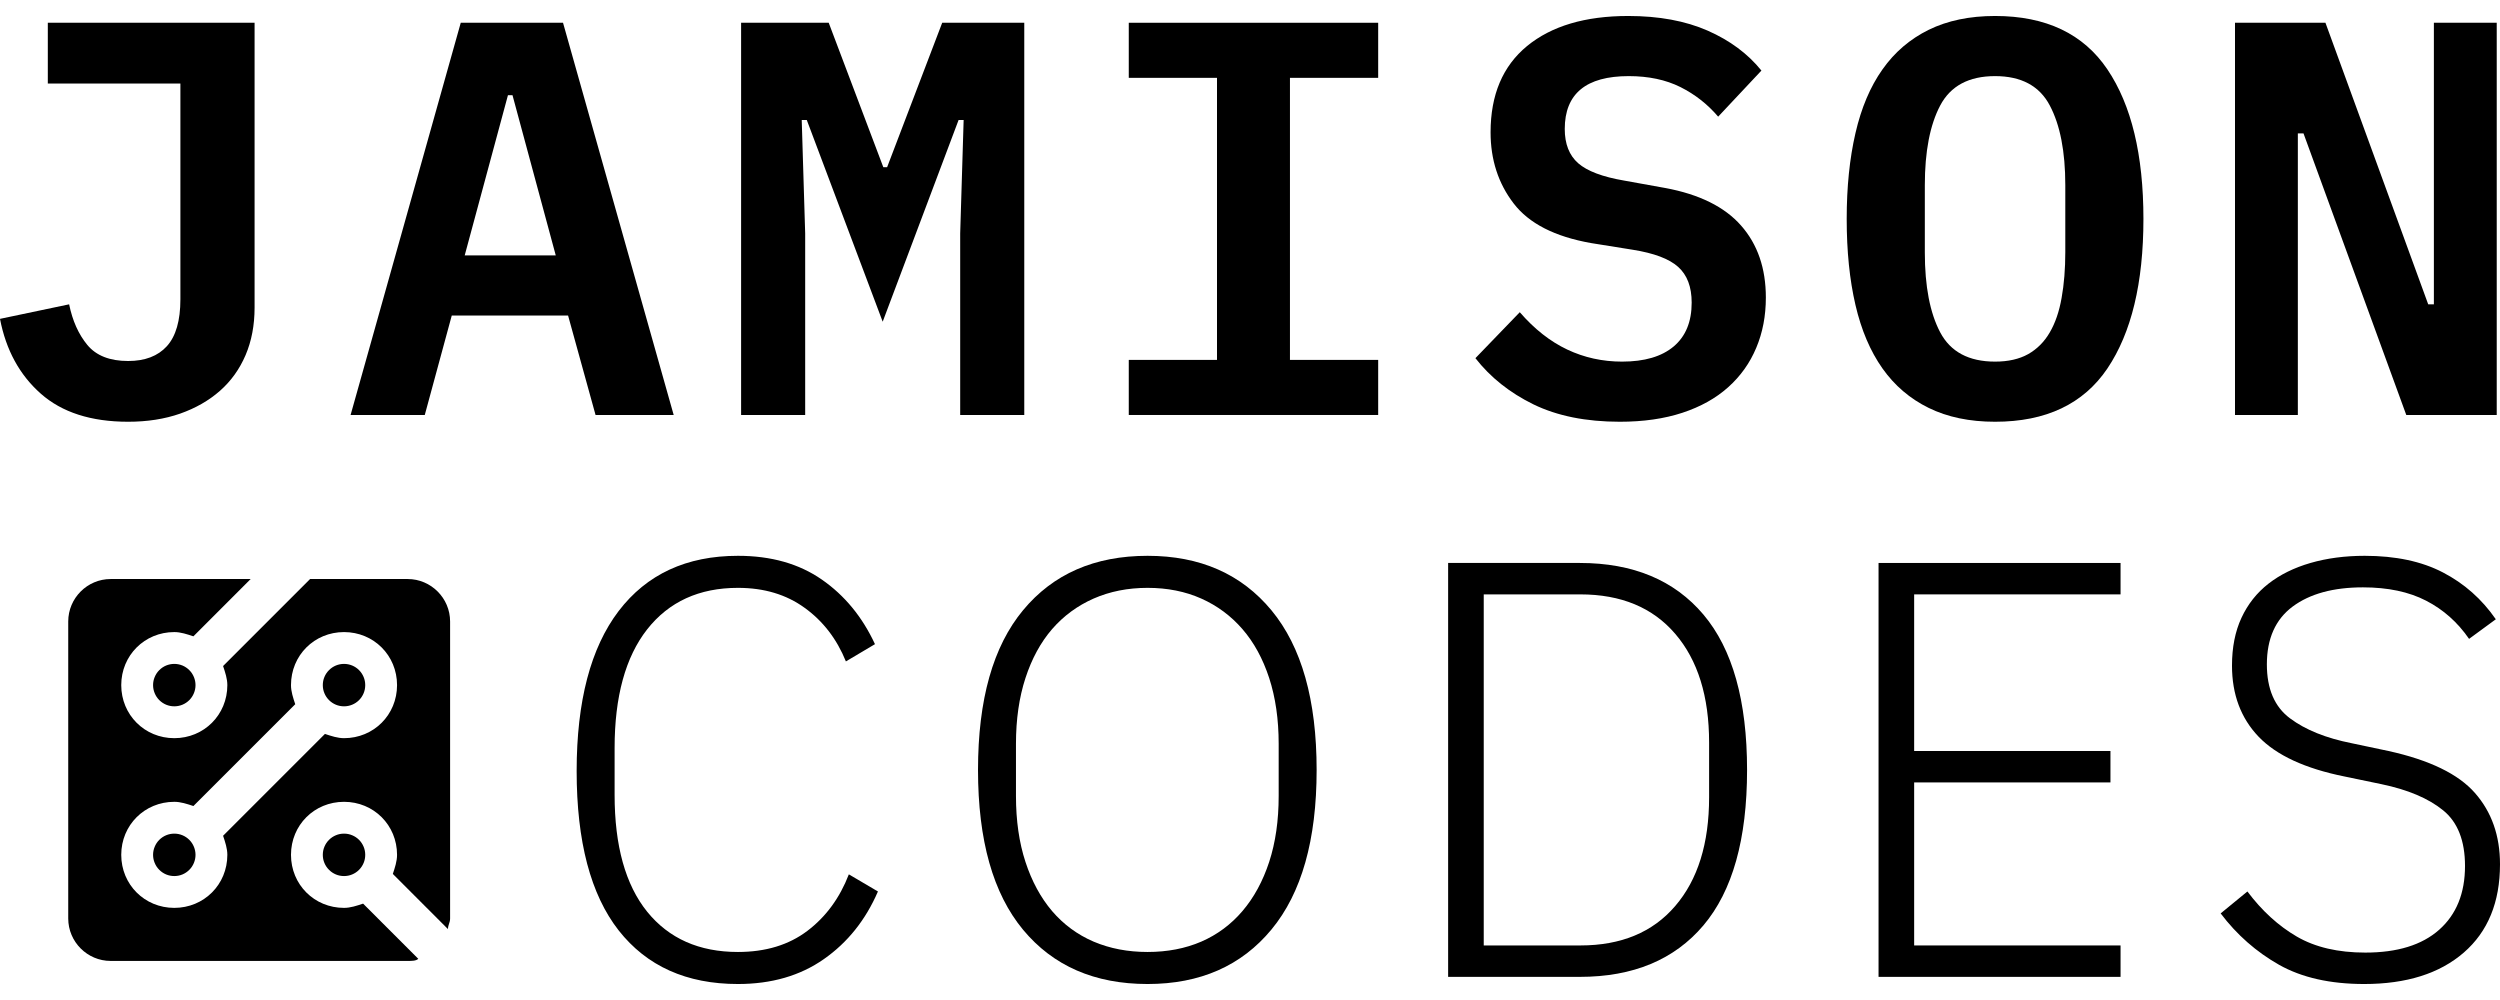 <?xml version="1.0" encoding="UTF-8"?>
<svg xmlns="http://www.w3.org/2000/svg" xmlns:xlink="http://www.w3.org/1999/xlink" height="150" width="375" viewBox="29.524 115.01 317.007 122.75" version="1.2">
<defs>
<g>
<symbol overflow="visible" id="glyph0-0">
<path style="stroke:none;" d="M 2.281 0 L 2.281 -55.578 L 40.469 -55.578 L 40.469 0 Z M 8.547 -6.266 L 34.203 -6.266 L 34.203 -49.312 L 8.547 -49.312 Z M 8.547 -6.266 "/>
</symbol>
<symbol overflow="visible" id="glyph0-1">
<path style="stroke:none;" d="M 35.766 -49.734 L 35.766 -13.609 C 35.766 -11.379 35.383 -9.375 34.625 -7.594 C 33.863 -5.812 32.781 -4.301 31.375 -3.062 C 29.977 -1.832 28.297 -0.867 26.328 -0.172 C 24.359 0.516 22.16 0.859 19.734 0.859 C 15.035 0.859 11.344 -0.328 8.656 -2.703 C 5.969 -5.078 4.242 -8.238 3.484 -12.188 L 12.25 -14.031 C 12.676 -11.945 13.445 -10.227 14.562 -8.875 C 15.688 -7.52 17.41 -6.844 19.734 -6.844 C 21.867 -6.844 23.504 -7.469 24.641 -8.719 C 25.785 -9.977 26.359 -11.961 26.359 -14.672 L 26.359 -42.031 L 9.547 -42.031 L 9.547 -49.734 Z M 35.766 -49.734 "/>
</symbol>
<symbol overflow="visible" id="glyph0-2">
<path style="stroke:none;" d="M 31.984 0 L 28.5 -12.609 L 13.75 -12.609 L 10.328 0 L 0.922 0 L 14.891 -49.734 L 27.859 -49.734 L 41.891 0 Z M 21.453 -40.547 L 20.875 -40.547 L 15.391 -20.234 L 26.938 -20.234 Z M 21.453 -40.547 "/>
</symbol>
<symbol overflow="visible" id="glyph0-3">
<path style="stroke:none;" d="M 31.203 -23.016 L 31.641 -37.406 L 31 -37.406 L 21.375 -11.828 L 11.75 -37.406 L 11.109 -37.406 L 11.547 -23.016 L 11.547 0 L 3.422 0 L 3.422 -49.734 L 14.531 -49.734 L 21.453 -31.422 L 21.938 -31.422 L 28.922 -49.734 L 39.328 -49.734 L 39.328 0 L 31.203 0 Z M 31.203 -23.016 "/>
</symbol>
<symbol overflow="visible" id="glyph0-4">
<path style="stroke:none;" d="M 5.562 0 L 5.562 -6.984 L 16.75 -6.984 L 16.75 -42.75 L 5.562 -42.75 L 5.562 -49.734 L 37.188 -49.734 L 37.188 -42.75 L 26 -42.75 L 26 -6.984 L 37.188 -6.984 L 37.188 0 Z M 5.562 0 "/>
</symbol>
<symbol overflow="visible" id="glyph0-5">
<path style="stroke:none;" d="M 20.812 0.859 C 16.531 0.859 12.879 0.125 9.859 -1.344 C 6.848 -2.82 4.395 -4.773 2.5 -7.203 L 8.125 -13.031 C 9.977 -10.895 11.984 -9.316 14.141 -8.297 C 16.305 -7.273 18.625 -6.766 21.094 -6.766 C 23.938 -6.766 26.117 -7.406 27.641 -8.688 C 29.16 -9.969 29.922 -11.82 29.922 -14.25 C 29.922 -16.25 29.348 -17.758 28.203 -18.781 C 27.066 -19.801 25.145 -20.523 22.438 -20.953 L 17.172 -21.797 C 12.566 -22.609 9.289 -24.285 7.344 -26.828 C 5.395 -29.367 4.422 -32.375 4.422 -35.844 C 4.422 -40.594 5.961 -44.238 9.047 -46.781 C 12.141 -49.32 16.414 -50.594 21.875 -50.594 C 25.77 -50.594 29.129 -49.973 31.953 -48.734 C 34.773 -47.492 37.047 -45.805 38.766 -43.672 L 33.281 -37.828 C 31.945 -39.398 30.352 -40.648 28.5 -41.578 C 26.645 -42.504 24.457 -42.969 21.938 -42.969 C 16.531 -42.969 13.828 -40.734 13.828 -36.266 C 13.828 -34.367 14.395 -32.922 15.531 -31.922 C 16.676 -30.922 18.625 -30.188 21.375 -29.719 L 26.578 -28.781 C 30.898 -27.977 34.102 -26.391 36.188 -24.016 C 38.281 -21.641 39.328 -18.598 39.328 -14.891 C 39.328 -12.566 38.922 -10.441 38.109 -8.516 C 37.305 -6.586 36.117 -4.922 34.547 -3.516 C 32.984 -2.117 31.051 -1.039 28.75 -0.281 C 26.445 0.477 23.801 0.859 20.812 0.859 Z M 20.812 0.859 "/>
</symbol>
<symbol overflow="visible" id="glyph0-6">
<path style="stroke:none;" d="M 21.375 0.859 C 18.145 0.859 15.344 0.273 12.969 -0.891 C 10.594 -2.055 8.633 -3.727 7.094 -5.906 C 5.551 -8.094 4.41 -10.773 3.672 -13.953 C 2.93 -17.141 2.562 -20.773 2.562 -24.859 C 2.562 -28.898 2.93 -32.523 3.672 -35.734 C 4.41 -38.941 5.551 -41.633 7.094 -43.812 C 8.633 -46 10.594 -47.676 12.969 -48.844 C 15.344 -50.008 18.145 -50.594 21.375 -50.594 C 27.832 -50.594 32.582 -48.332 35.625 -43.812 C 38.664 -39.301 40.188 -32.984 40.188 -24.859 C 40.188 -16.742 38.664 -10.426 35.625 -5.906 C 32.582 -1.395 27.832 0.859 21.375 0.859 Z M 21.375 -6.766 C 23.039 -6.766 24.441 -7.082 25.578 -7.719 C 26.711 -8.363 27.625 -9.281 28.312 -10.469 C 29.008 -11.656 29.508 -13.113 29.812 -14.844 C 30.125 -16.582 30.281 -18.52 30.281 -20.656 L 30.281 -29.141 C 30.281 -33.41 29.625 -36.781 28.312 -39.25 C 27.008 -41.727 24.695 -42.969 21.375 -42.969 C 18.051 -42.969 15.734 -41.727 14.422 -39.25 C 13.117 -36.781 12.469 -33.41 12.469 -29.141 L 12.469 -20.594 C 12.469 -16.312 13.117 -12.938 14.422 -10.469 C 15.734 -8 18.051 -6.766 21.375 -6.766 Z M 21.375 -6.766 "/>
</symbol>
<symbol overflow="visible" id="glyph0-7">
<path style="stroke:none;" d="M 13.469 -35.703 L 12.75 -35.703 L 12.75 0 L 4.781 0 L 4.781 -49.734 L 16.25 -49.734 L 29.281 -14.031 L 30 -14.031 L 30 -49.734 L 37.969 -49.734 L 37.969 0 L 26.5 0 Z M 13.469 -35.703 "/>
</symbol>
<symbol overflow="visible" id="glyph1-0">
<path style="stroke:none;" d="M 2.406 0 L 2.406 -58.641 L 33.078 -58.641 L 33.078 0 Z M 5.641 -3.234 L 29.844 -3.234 L 29.844 -55.406 L 5.641 -55.406 Z M 5.641 -3.234 "/>
</symbol>
<symbol overflow="visible" id="glyph1-1">
<path style="stroke:none;" d="M 25.188 0.906 C 18.664 0.906 13.625 -1.359 10.062 -5.891 C 6.508 -10.43 4.734 -17.164 4.734 -26.094 C 4.734 -34.957 6.508 -41.723 10.062 -46.391 C 13.625 -51.055 18.664 -53.391 25.188 -53.391 C 29.395 -53.391 32.941 -52.383 35.828 -50.375 C 38.711 -48.375 40.957 -45.645 42.562 -42.188 L 38.875 -40 C 37.719 -42.852 35.973 -45.117 33.641 -46.797 C 31.316 -48.484 28.5 -49.328 25.188 -49.328 C 20.27 -49.328 16.43 -47.57 13.672 -44.062 C 10.922 -40.551 9.547 -35.535 9.547 -29.016 L 9.547 -23.078 C 9.547 -16.617 10.922 -11.68 13.672 -8.266 C 16.43 -4.859 20.27 -3.156 25.188 -3.156 C 28.695 -3.156 31.629 -4.047 33.984 -5.828 C 36.336 -7.609 38.094 -10 39.25 -13 L 42.938 -10.828 C 41.375 -7.211 39.086 -4.352 36.078 -2.25 C 33.078 -0.145 29.445 0.906 25.188 0.906 Z M 25.188 0.906 "/>
</symbol>
<symbol overflow="visible" id="glyph1-2">
<path style="stroke:none;" d="M 26.234 0.906 C 19.523 0.906 14.266 -1.383 10.453 -5.969 C 6.641 -10.562 4.734 -17.316 4.734 -26.234 C 4.734 -35.16 6.641 -41.914 10.453 -46.5 C 14.266 -51.094 19.523 -53.391 26.234 -53.391 C 32.898 -53.391 38.141 -51.082 41.953 -46.469 C 45.766 -41.852 47.672 -35.109 47.672 -26.234 C 47.672 -17.367 45.766 -10.629 41.953 -6.016 C 38.141 -1.398 32.898 0.906 26.234 0.906 Z M 26.234 -3.156 C 28.742 -3.156 31.016 -3.594 33.047 -4.469 C 35.078 -5.352 36.816 -6.645 38.266 -8.344 C 39.723 -10.051 40.852 -12.129 41.656 -14.578 C 42.457 -17.035 42.859 -19.82 42.859 -22.938 L 42.859 -29.547 C 42.859 -32.648 42.457 -35.43 41.656 -37.891 C 40.852 -40.348 39.723 -42.414 38.266 -44.094 C 36.816 -45.77 35.078 -47.062 33.047 -47.969 C 31.016 -48.875 28.742 -49.328 26.234 -49.328 C 23.734 -49.328 21.453 -48.875 19.391 -47.969 C 17.336 -47.062 15.582 -45.77 14.125 -44.094 C 12.676 -42.414 11.551 -40.348 10.75 -37.891 C 9.945 -35.43 9.547 -32.648 9.547 -29.547 L 9.547 -22.938 C 9.547 -19.82 9.945 -17.035 10.75 -14.578 C 11.551 -12.129 12.676 -10.051 14.125 -8.344 C 15.582 -6.645 17.336 -5.352 19.391 -4.469 C 21.453 -3.594 23.734 -3.156 26.234 -3.156 Z M 26.234 -3.156 "/>
</symbol>
<symbol overflow="visible" id="glyph1-3">
<path style="stroke:none;" d="M 7.438 -52.484 L 24.141 -52.484 C 30.898 -52.484 36.125 -50.301 39.812 -45.938 C 43.5 -41.57 45.344 -35.004 45.344 -26.234 C 45.344 -17.461 43.5 -10.895 39.812 -6.531 C 36.125 -2.176 30.898 0 24.141 0 L 7.438 0 Z M 24.203 -3.984 C 29.367 -3.984 33.379 -5.648 36.234 -8.984 C 39.098 -12.316 40.531 -16.914 40.531 -22.781 L 40.531 -29.703 C 40.531 -35.566 39.098 -40.164 36.234 -43.5 C 33.379 -46.832 29.367 -48.5 24.203 -48.5 L 11.953 -48.5 L 11.953 -3.984 Z M 24.203 -3.984 "/>
</symbol>
<symbol overflow="visible" id="glyph1-4">
<path style="stroke:none;" d="M 7.438 0 L 7.438 -52.484 L 38.125 -52.484 L 38.125 -48.5 L 11.953 -48.5 L 11.953 -28.641 L 36.844 -28.641 L 36.844 -24.656 L 11.953 -24.656 L 11.953 -3.984 L 38.125 -3.984 L 38.125 0 Z M 7.438 0 "/>
</symbol>
<symbol overflow="visible" id="glyph1-5">
<path style="stroke:none;" d="M 21.359 0.906 C 17.047 0.906 13.445 0.094 10.562 -1.531 C 7.676 -3.164 5.207 -5.336 3.156 -8.047 L 6.547 -10.828 C 8.398 -8.367 10.488 -6.461 12.812 -5.109 C 15.145 -3.754 18.039 -3.078 21.5 -3.078 C 25.562 -3.078 28.68 -4.039 30.859 -5.969 C 33.047 -7.906 34.141 -10.602 34.141 -14.062 C 34.141 -17.27 33.211 -19.625 31.359 -21.125 C 29.504 -22.633 26.895 -23.738 23.531 -24.438 L 18.875 -25.406 C 13.863 -26.414 10.227 -28.098 7.969 -30.453 C 5.719 -32.805 4.594 -35.812 4.594 -39.469 C 4.594 -41.781 4.992 -43.801 5.797 -45.531 C 6.598 -47.258 7.734 -48.695 9.203 -49.844 C 10.68 -51 12.461 -51.879 14.547 -52.484 C 16.629 -53.086 18.922 -53.391 21.422 -53.391 C 25.336 -53.391 28.645 -52.688 31.344 -51.281 C 34.051 -49.875 36.285 -47.895 38.047 -45.344 L 34.656 -42.859 C 33.207 -44.961 31.391 -46.578 29.203 -47.703 C 27.023 -48.828 24.359 -49.391 21.203 -49.391 C 17.441 -49.391 14.469 -48.578 12.281 -46.953 C 10.102 -45.328 9.016 -42.883 9.016 -39.625 C 9.016 -36.52 9.992 -34.238 11.953 -32.781 C 13.91 -31.32 16.52 -30.27 19.781 -29.625 L 24.438 -28.641 C 29.645 -27.492 33.301 -25.719 35.406 -23.312 C 37.52 -20.906 38.578 -17.895 38.578 -14.281 C 38.578 -9.469 37.047 -5.734 33.984 -3.078 C 30.922 -0.422 26.711 0.906 21.359 0.906 Z M 21.359 0.906 "/>
</symbol>
</g>
<clipPath id="clip1">
  <path d="M 38.176 186.406 L 86.598 186.406 L 86.598 234.832 L 38.176 234.832 Z M 38.176 186.406 "/>
</clipPath>
</defs>
<g id="surface1">
  <use xlink:href="#glyph0-1" x="26.04" y="165.604"/>
  <use xlink:href="#glyph0-2" x="73.058" y="165.604"/>
  <use xlink:href="#glyph0-3" x="120.076" y="165.604"/>
  <use xlink:href="#glyph0-4" x="167.093" y="165.604"/>
  <use xlink:href="#glyph0-5" x="214.111" y="165.604"/>
  <use xlink:href="#glyph0-6" x="261.129" y="165.604"/>
  <use xlink:href="#glyph0-7" x="308.147" y="165.604"/>
  <use xlink:href="#glyph1-1" x="97.911" y="236.853"/>
  <use xlink:href="#glyph1-2" x="148.805" y="236.853"/>
  <use xlink:href="#glyph1-3" x="205.713" y="236.853"/>
  <use xlink:href="#glyph1-4" x="260.291" y="236.853"/>
  <use xlink:href="#glyph1-5" x="307.953" y="236.853"/>
</g>
<path d="M 75.836 199.859 C 75.836 200.215 75.77 200.559 75.633 200.887 C 75.496 201.219 75.301 201.508 75.051 201.762 C 74.797 202.012 74.508 202.207 74.176 202.344 C 73.848 202.48 73.504 202.547 73.148 202.547 C 72.789 202.547 72.445 202.48 72.117 202.344 C 71.789 202.207 71.496 202.012 71.246 201.762 C 70.992 201.508 70.797 201.219 70.66 200.887 C 70.523 200.559 70.457 200.215 70.457 199.859 C 70.457 199.5 70.523 199.16 70.66 198.828 C 70.797 198.5 70.992 198.207 71.246 197.957 C 71.496 197.703 71.789 197.508 72.117 197.371 C 72.445 197.238 72.789 197.168 73.148 197.168 C 73.504 197.168 73.848 197.238 74.176 197.371 C 74.508 197.508 74.797 197.703 75.051 197.957 C 75.301 198.207 75.496 198.5 75.633 198.828 C 75.77 199.16 75.836 199.5 75.836 199.859 Z M 75.836 199.859 "/>
<g clip-path="url(#clip1)" clip-rule="nonzero">
<path d="M 81.219 186.406 L 68.844 186.406 L 57.812 197.438 C 58.082 198.246 58.352 199.051 58.352 199.859 C 58.352 203.625 55.391 206.586 51.625 206.586 C 47.859 206.586 44.898 203.625 44.898 199.859 C 44.898 196.094 47.859 193.133 51.625 193.133 C 52.434 193.133 53.238 193.402 54.047 193.672 L 61.309 186.406 L 43.555 186.406 C 40.594 186.406 38.176 188.828 38.176 191.789 L 38.176 229.449 C 38.176 232.41 40.594 234.832 43.555 234.832 L 81.219 234.832 C 81.754 234.832 82.293 234.832 82.562 234.562 L 75.566 227.566 C 74.762 227.836 73.953 228.105 73.148 228.105 C 69.379 228.105 66.422 225.148 66.422 221.379 C 66.422 217.613 69.379 214.656 73.148 214.656 C 76.914 214.656 79.871 217.613 79.871 221.379 C 79.871 222.188 79.602 222.996 79.336 223.801 L 86.328 230.797 C 86.328 230.258 86.598 229.988 86.598 229.449 L 86.598 191.789 C 86.598 188.828 84.176 186.406 81.219 186.406 Z M 73.148 206.586 C 72.34 206.586 71.531 206.316 70.727 206.047 L 57.812 218.961 C 58.082 219.766 58.352 220.574 58.352 221.379 C 58.352 225.148 55.391 228.105 51.625 228.105 C 47.859 228.105 44.898 225.148 44.898 221.379 C 44.898 217.613 47.859 214.656 51.625 214.656 C 52.434 214.656 53.238 214.922 54.047 215.191 L 66.961 202.281 C 66.691 201.473 66.422 200.664 66.422 199.859 C 66.422 196.094 69.379 193.133 73.148 193.133 C 76.914 193.133 79.871 196.094 79.871 199.859 C 79.871 203.625 76.914 206.586 73.148 206.586 Z M 73.148 206.586 "/>
</g>
<path d="M 54.316 221.379 C 54.316 221.738 54.246 222.082 54.109 222.41 C 53.973 222.738 53.781 223.031 53.527 223.281 C 53.273 223.535 52.984 223.73 52.656 223.867 C 52.324 224.004 51.98 224.07 51.625 224.07 C 51.27 224.07 50.926 224.004 50.594 223.867 C 50.266 223.73 49.977 223.535 49.723 223.281 C 49.469 223.031 49.277 222.738 49.141 222.41 C 49.004 222.082 48.934 221.738 48.934 221.379 C 48.934 221.023 49.004 220.68 49.141 220.352 C 49.277 220.02 49.469 219.73 49.723 219.477 C 49.977 219.227 50.266 219.031 50.594 218.895 C 50.926 218.758 51.27 218.691 51.625 218.691 C 51.98 218.691 52.324 218.758 52.656 218.895 C 52.984 219.031 53.273 219.227 53.527 219.477 C 53.781 219.73 53.973 220.02 54.109 220.352 C 54.246 220.68 54.316 221.023 54.316 221.379 Z M 54.316 221.379 "/>
<path d="M 75.836 221.379 C 75.836 221.738 75.77 222.082 75.633 222.41 C 75.496 222.738 75.301 223.031 75.051 223.281 C 74.797 223.535 74.508 223.73 74.176 223.867 C 73.848 224.004 73.504 224.07 73.148 224.07 C 72.789 224.07 72.445 224.004 72.117 223.867 C 71.789 223.73 71.496 223.535 71.246 223.281 C 70.992 223.031 70.797 222.738 70.66 222.41 C 70.523 222.082 70.457 221.738 70.457 221.379 C 70.457 221.023 70.523 220.68 70.66 220.352 C 70.797 220.02 70.992 219.73 71.246 219.477 C 71.496 219.227 71.789 219.031 72.117 218.895 C 72.445 218.758 72.789 218.691 73.148 218.691 C 73.504 218.691 73.848 218.758 74.176 218.895 C 74.508 219.031 74.797 219.227 75.051 219.477 C 75.301 219.73 75.496 220.02 75.633 220.352 C 75.77 220.68 75.836 221.023 75.836 221.379 Z M 75.836 221.379 "/>
<path d="M 54.316 199.859 C 54.316 200.215 54.246 200.559 54.109 200.887 C 53.973 201.219 53.781 201.508 53.527 201.762 C 53.273 202.012 52.984 202.207 52.656 202.344 C 52.324 202.48 51.98 202.547 51.625 202.547 C 51.27 202.547 50.926 202.48 50.594 202.344 C 50.266 202.207 49.977 202.012 49.723 201.762 C 49.469 201.508 49.277 201.219 49.141 200.887 C 49.004 200.559 48.934 200.215 48.934 199.859 C 48.934 199.5 49.004 199.16 49.141 198.828 C 49.277 198.5 49.469 198.207 49.723 197.957 C 49.977 197.703 50.266 197.508 50.594 197.371 C 50.926 197.238 51.27 197.168 51.625 197.168 C 51.98 197.168 52.324 197.238 52.656 197.371 C 52.984 197.508 53.273 197.703 53.527 197.957 C 53.781 198.207 53.973 198.5 54.109 198.828 C 54.246 199.16 54.316 199.5 54.316 199.859 Z M 54.316 199.859 "/>
</svg>
